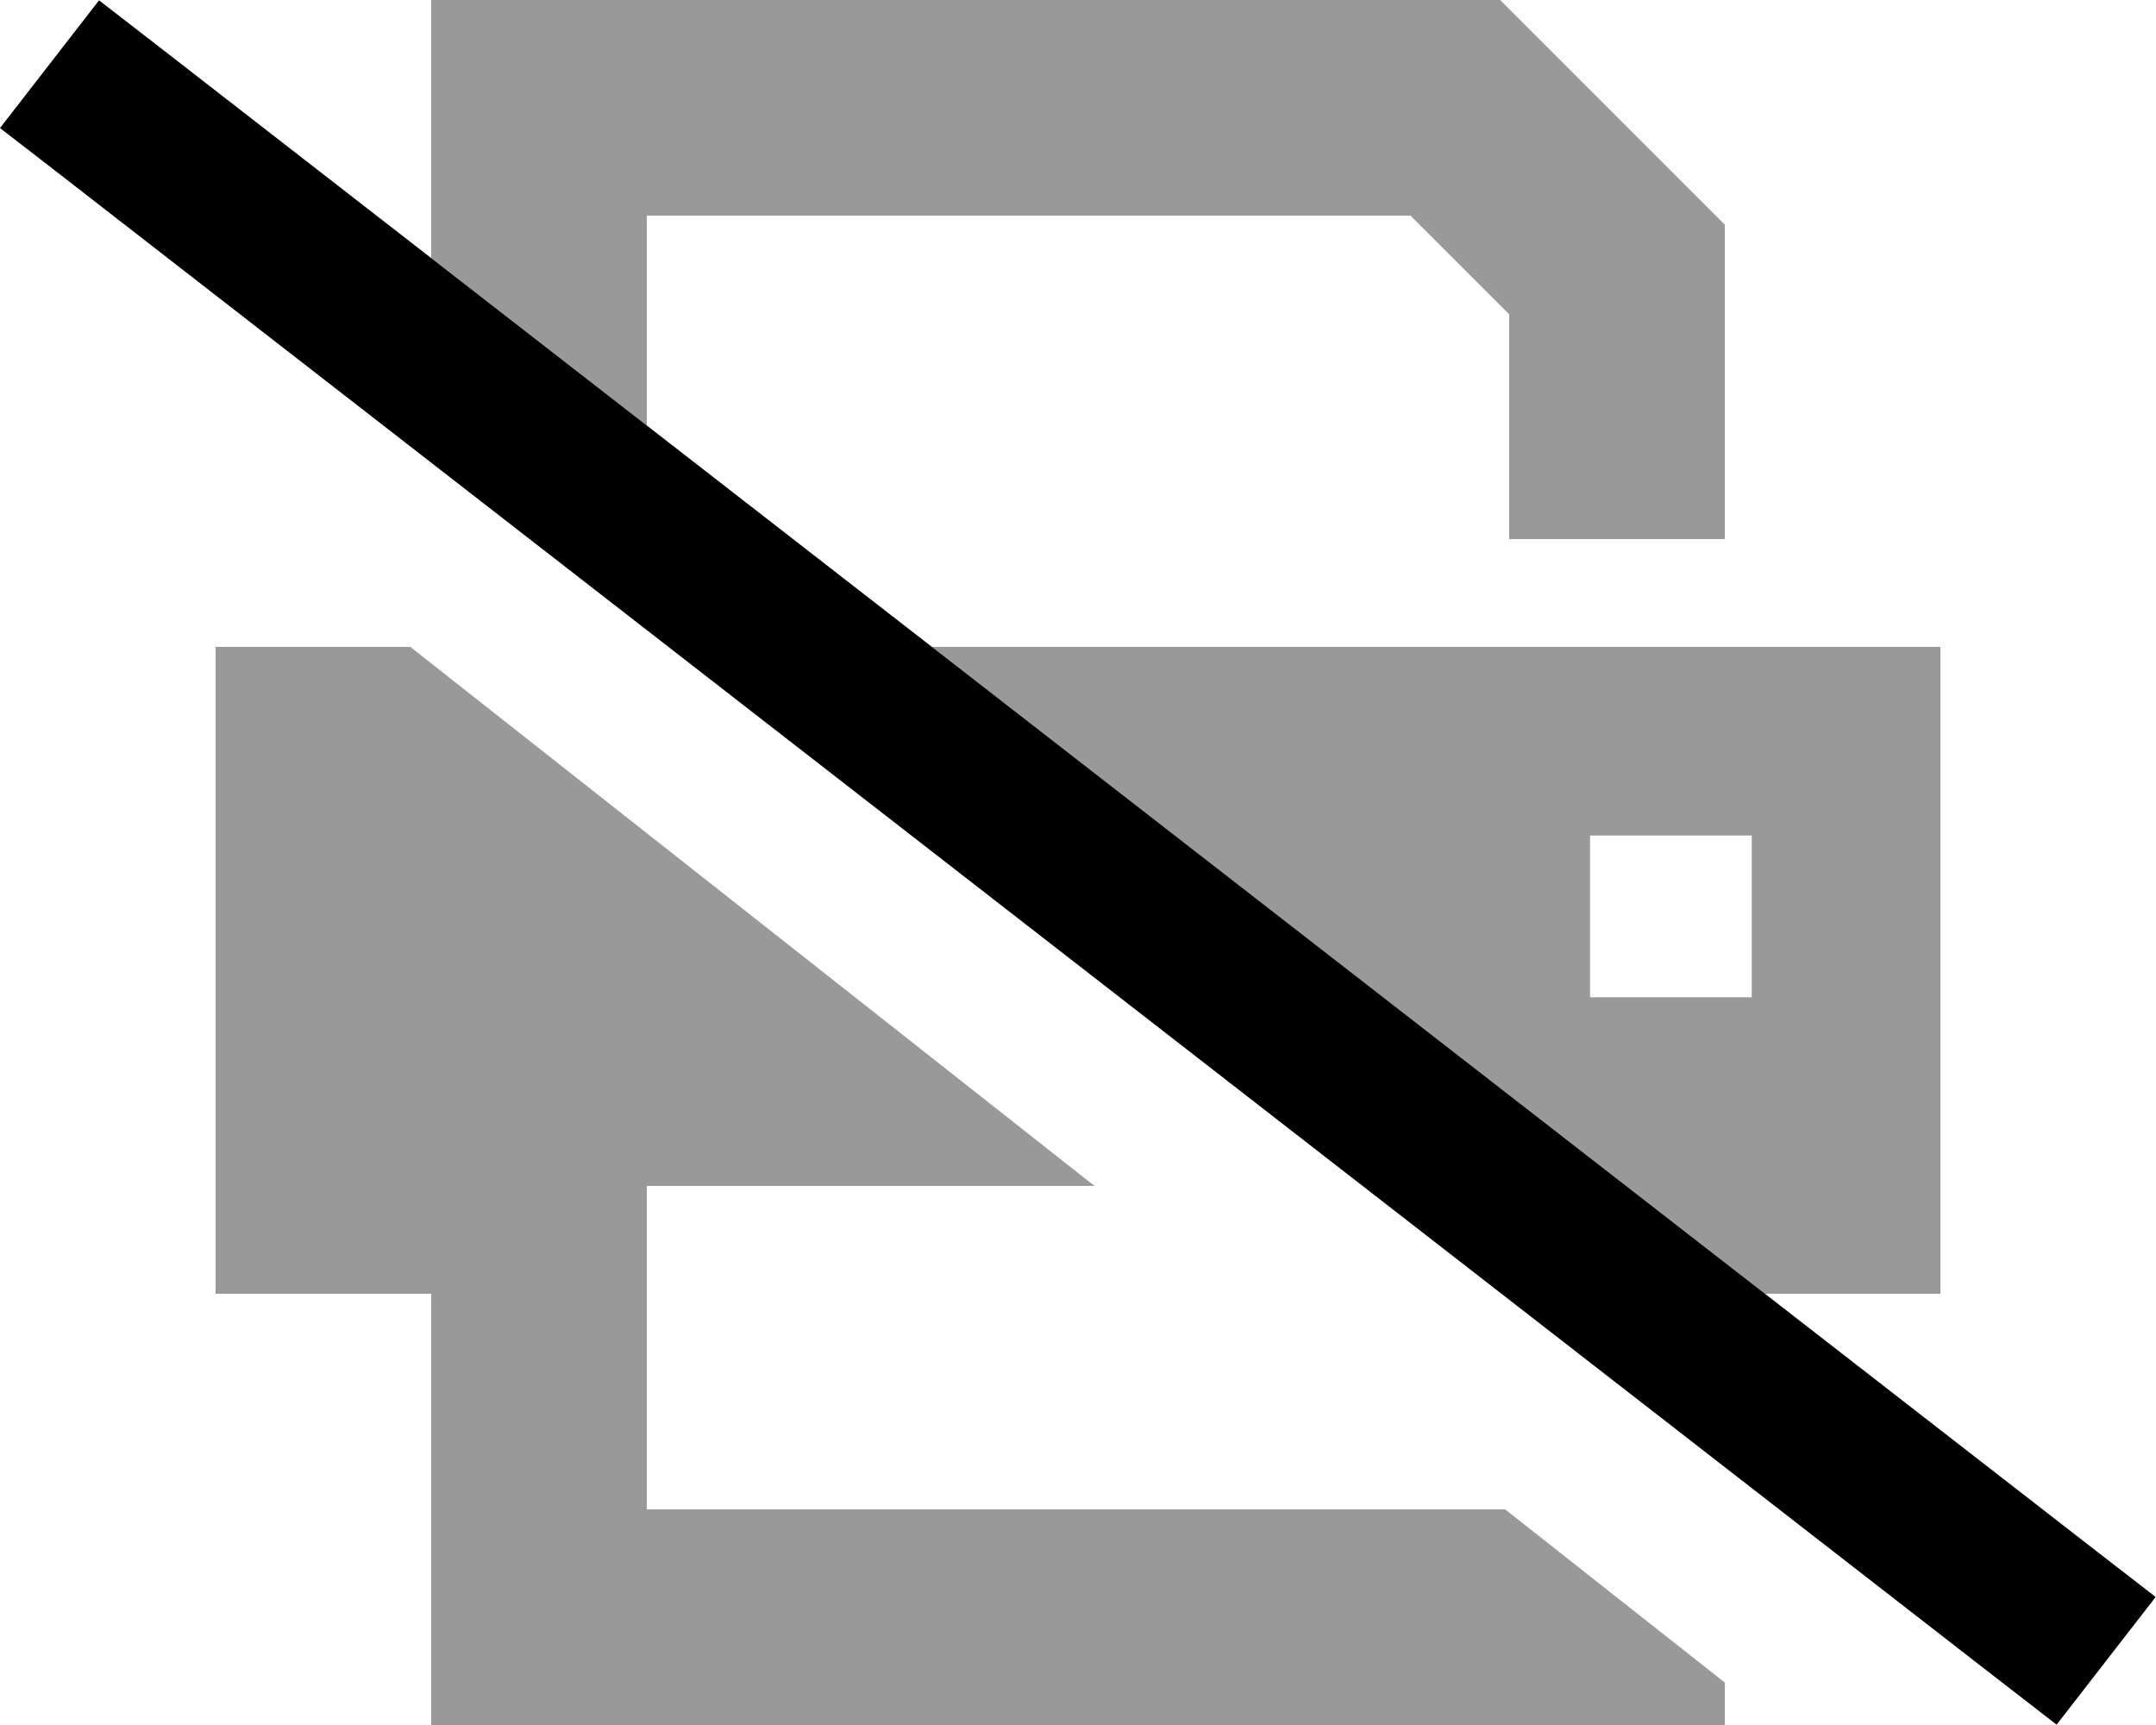 <svg xmlns="http://www.w3.org/2000/svg" viewBox="0 0 640 512"><defs><style>.fa-secondary{opacity:.4}</style></defs><path class="fa-secondary" d="M64 192l0 192 64 0 0 96 0 32 32 0 320 0 32 0 0-12.6L446.8 448 192 448l0-64 0-16 0-16 132.9 0L121.8 192 96 192l-32 0zM128 0l0 32 0 44.6 64 49.7L192 64l226.7 0L448 93.3l0 66.7 64 0 0-80 0-13.3-9.4-9.4-48-48L445.3 0 432 0 160 0 128 0zM276.6 192c82.4 64 164.9 128 247.3 192l52.1 0 0-192-299.4 0zM472 248l48 0 0 48-48 0 0-48z"/><path class="fa-primary" d="M29.4 .1l19 14.7L620.9 459.3l19 14.7-29.4 37.9-19-14.7L19 52.7 0 38 29.4 .1z"/></svg>
